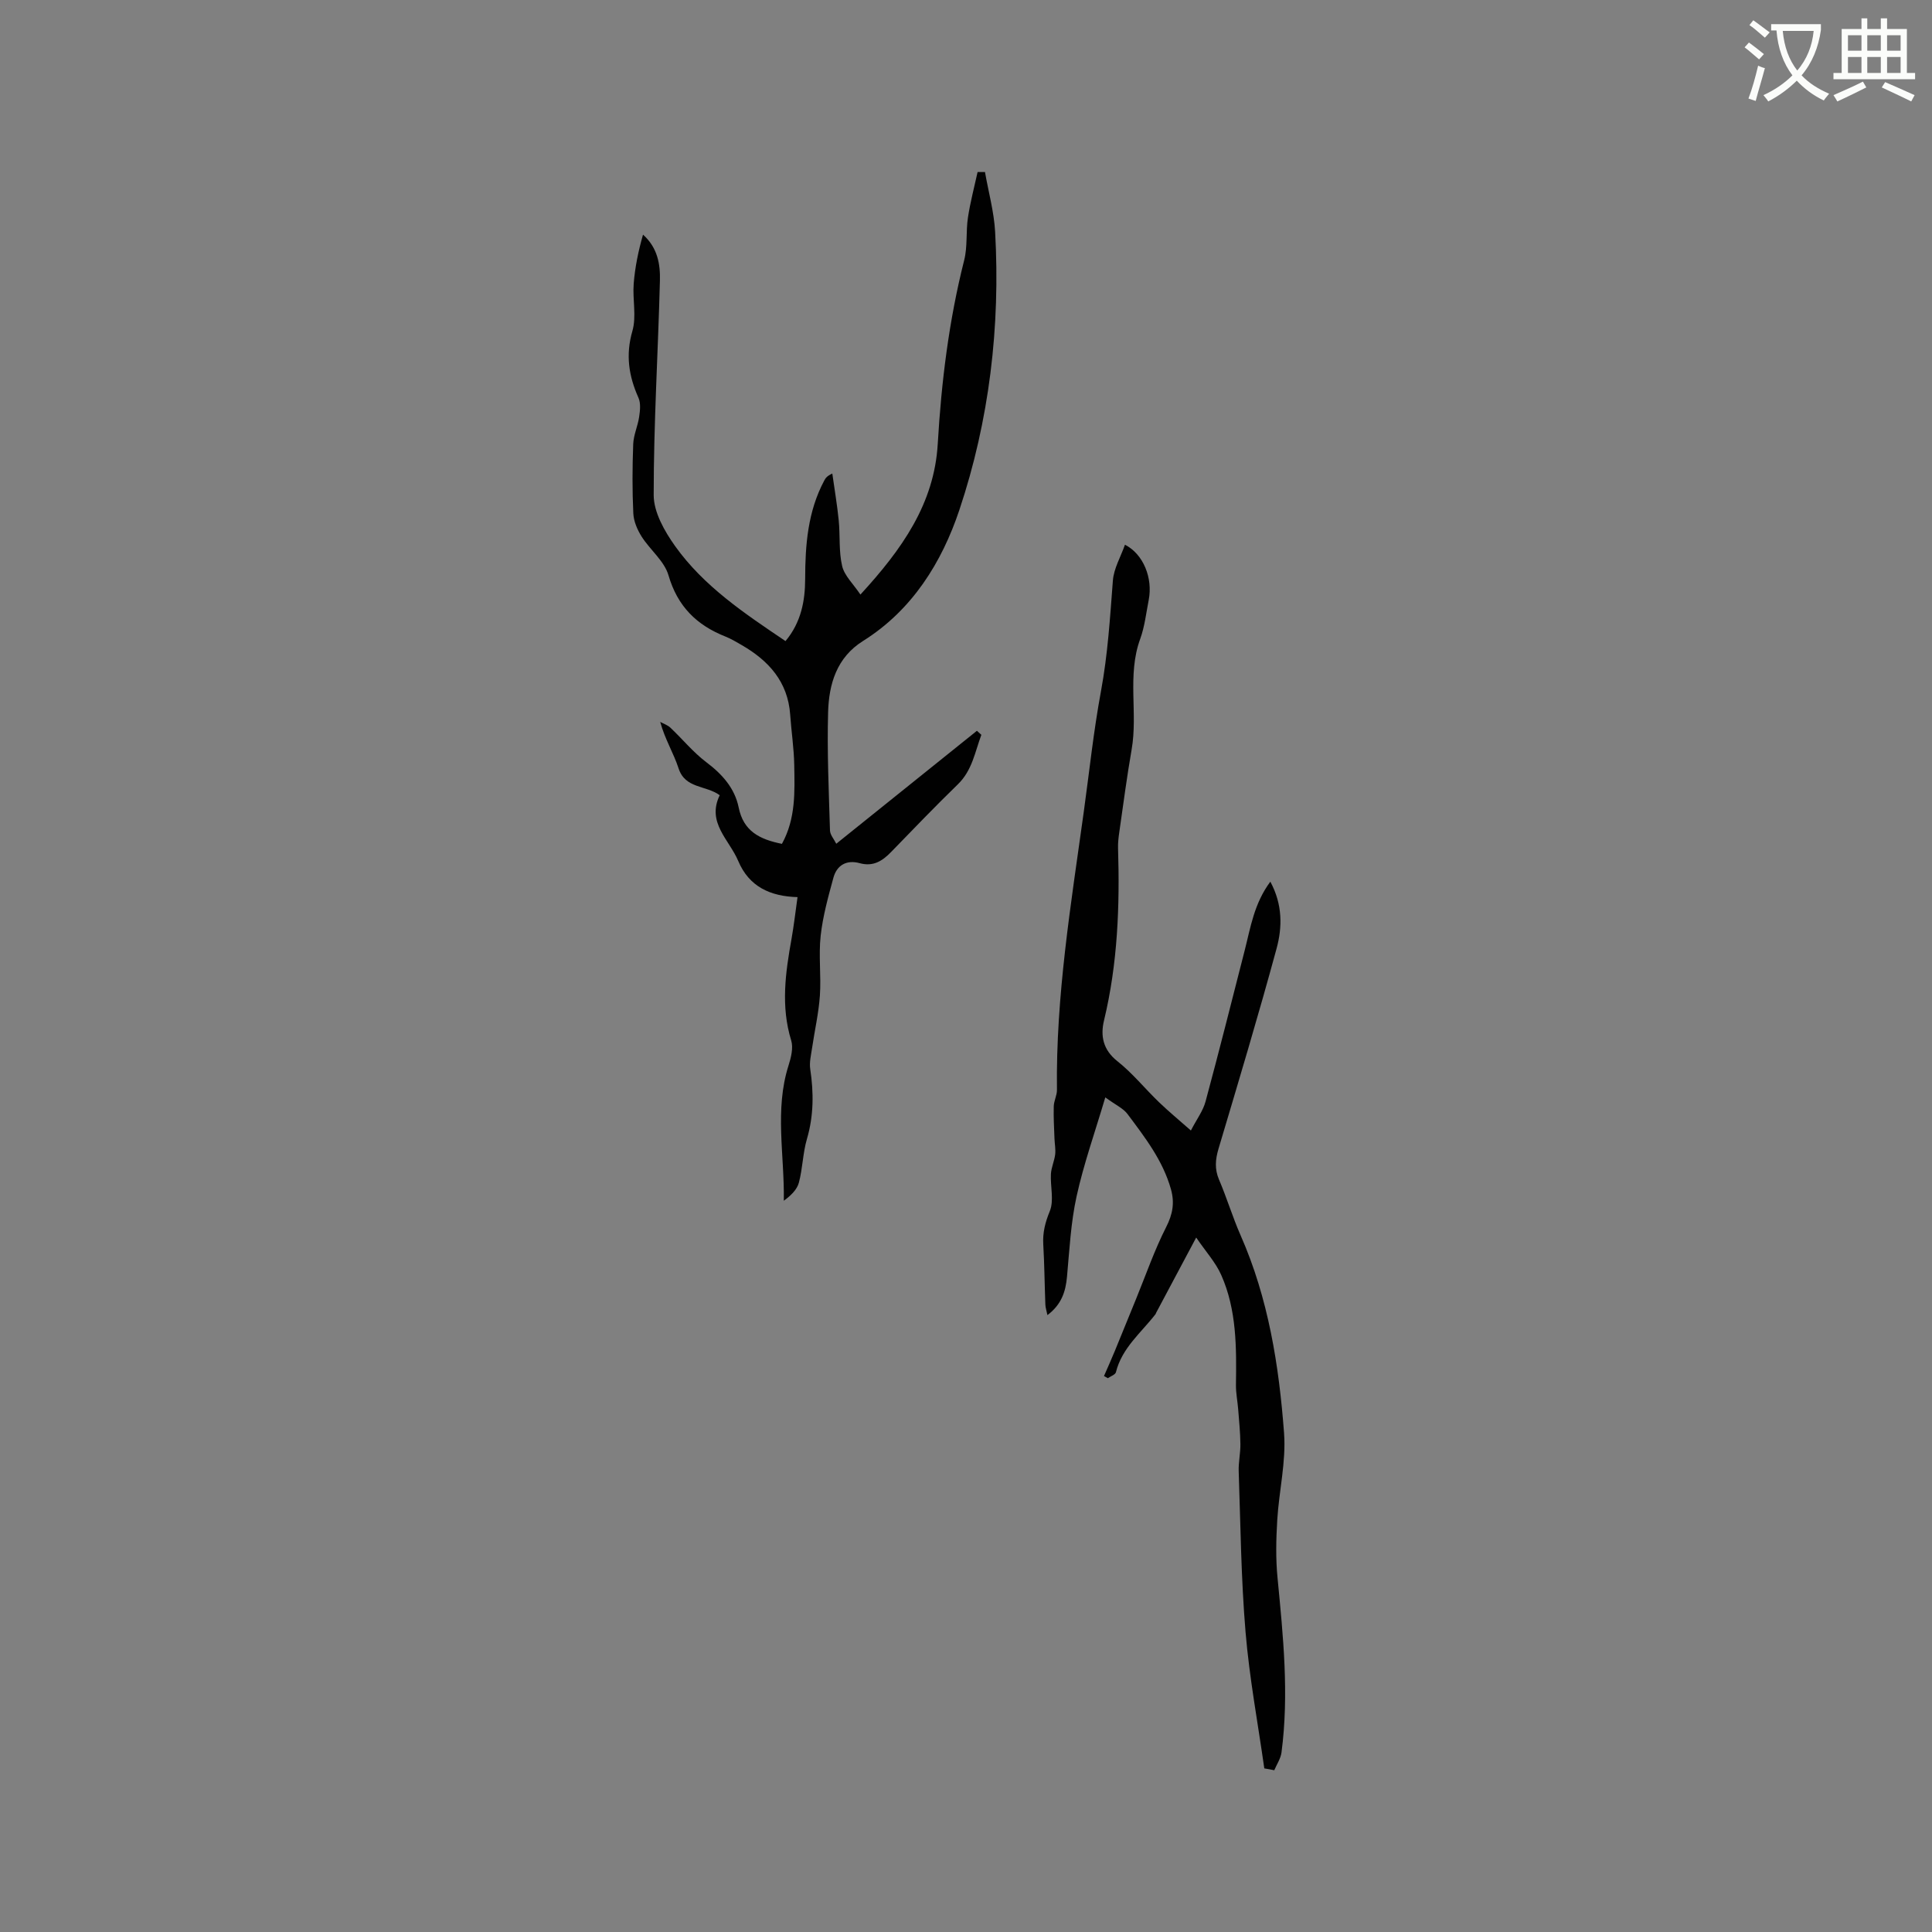 <svg enable-background="new 0 0 400 400" viewBox="0 0 400 400" xmlns="http://www.w3.org/2000/svg"><rect x="0" y="0" width="400" height="400" fill="#808080" stroke="none"/><path d="m362.1 8.8c1.1.8 2.1 1.6 3.1 2.4l-1 1.1c-1.3-1.1-2.3-2-3-2.5zm1.9 4.8c.5.2.9.4 1.4.5-.6 2.3-1.3 4.5-1.9 6.8l-1.5-.5c.8-2.1 1.4-4.3 2-6.8zm-1-9.4c1.3.9 2.4 1.8 3.4 2.5l-1 1.1c-1.4-1.2-2.4-2.1-3.2-2.6zm3.7 2.2v-1.4h10.3v1.2c-.5 3.6-1.8 6.8-4 9.4 1.5 1.6 3.4 2.8 5.7 3.8-.3.4-.7.8-1.1 1.4-2.3-1.1-4.1-2.5-5.6-4.1-1.6 1.6-3.6 3.1-5.9 4.3-.3-.5-.7-.9-1-1.3 2.4-1.1 4.4-2.5 6-4.1-1.9-2.5-3-5.6-3.3-9.3h-1.1zm8.8 0h-6.4c.3 3.3 1.3 6 3 8.2 2-2.3 3.1-5.1 3.4-8.2z" fill="#fbfcfa"/><path d="m385.3 3.8h1.3v2.2h2.8v-2.2h1.3v2.2h4.1v9.1h1.7v1.3h-16.9v-1.3h1.7v-9.1h4.1v-2.2zm.4 13.1.7 1.2c-1.8.9-3.8 1.9-6 2.9-.2-.4-.5-.8-.8-1.3 2.3-1 4.3-1.9 6.1-2.8zm-3.1-6.4h2.8v-3.2h-2.8zm0 4.6h2.8v-3.3h-2.8zm4-4.6h2.8v-3.2h-2.8zm0 4.6h2.8v-3.3h-2.8zm3.7 1.9c2.1.9 4.1 1.8 6.1 2.7l-.7 1.3c-2.2-1.1-4.2-2-6.1-2.9zm3.2-9.7h-2.8v3.2h2.8zm-2.8 7.8h2.8v-3.3h-2.8z" fill="#fbfcfa"/><g fill="#010101"><path d="m261.76 366.13c-1.33-9.4-3.09-18.76-3.88-28.21-.93-11.06-1.04-22.18-1.42-33.28-.07-1.89.38-3.8.35-5.69-.03-2.4-.27-4.79-.46-7.19-.13-1.67-.48-3.34-.46-5 .11-7.76.17-15.54-3.05-22.79-1.15-2.6-3.18-4.81-5.18-7.75-3.06 5.75-5.68 10.66-8.29 15.57-.05.09-.07.21-.13.29-2.97 3.84-6.95 6.98-8.2 12.02-.13.52-1.09.83-1.67 1.24-.27-.15-.53-.3-.8-.45.75-1.73 1.53-3.45 2.25-5.2 1.48-3.59 2.93-7.19 4.4-10.78 2.03-4.97 3.79-10.08 6.22-14.85 1.36-2.68 1.78-5.03.99-7.85-1.68-5.97-5.39-10.74-8.99-15.56-.88-1.18-2.43-1.86-4.6-3.45-2.18 7.35-4.48 13.82-5.94 20.47-1.2 5.44-1.48 11.09-1.99 16.67-.28 3.1-1.15 5.75-4.05 7.94-.19-.93-.41-1.56-.43-2.2-.16-4.13-.19-8.27-.43-12.39-.15-2.48.39-4.59 1.35-6.94.91-2.22.09-5.11.23-7.69.08-1.35.71-2.67.88-4.03.13-1.07-.1-2.19-.14-3.28-.08-2.24-.22-4.48-.15-6.71.03-1.14.68-2.27.66-3.4-.25-19.37 2.91-38.47 5.55-57.53 1.15-8.32 2.03-16.74 3.56-24.98 1.42-7.65 1.88-15.26 2.47-22.93.19-2.5 1.62-4.91 2.5-7.42 3.81 1.93 5.8 6.9 4.92 11.43-.53 2.7-.83 5.5-1.76 8.06-2.75 7.51-.45 15.34-1.78 22.93-1 5.71-1.74 11.47-2.57 17.21-.15 1.05-.27 2.11-.24 3.17.37 12-.07 23.92-2.9 35.67-.77 3.18-.24 6.08 2.76 8.46 3.14 2.48 5.7 5.68 8.6 8.47 1.96 1.89 4.07 3.63 6.62 5.88 1.21-2.34 2.51-4.06 3.03-5.98 2.81-10.41 5.44-20.87 8.11-31.31 1.22-4.76 1.94-9.7 5.31-14.23 2.57 4.77 2.48 9.46 1.29 13.85-3.77 13.88-7.91 27.66-12.02 41.45-.66 2.23-.83 4.19.11 6.4 1.62 3.79 2.81 7.77 4.47 11.54 5.75 13.05 7.94 26.91 8.99 40.92.44 5.94-1.05 12-1.41 18.02-.24 3.97-.33 8.01.06 11.96 1.16 12.04 2.41 24.06.82 36.15-.17 1.27-.98 2.46-1.5 3.68-.69-.15-1.38-.27-2.06-.38z"/><path d="m161.89 174.71c2.89-5.25 2.64-10.81 2.55-16.29-.06-3.49-.6-6.96-.84-10.45-.48-6.81-4.44-11.18-10.03-14.41-1.1-.64-2.2-1.3-3.38-1.77-5.96-2.36-9.92-6.25-11.79-12.69-.86-2.95-3.81-5.25-5.56-8.01-.9-1.42-1.65-3.18-1.72-4.83-.23-4.76-.2-9.55-.02-14.31.07-1.89.95-3.74 1.23-5.65.19-1.3.36-2.83-.15-3.96-2.01-4.5-2.68-8.86-1.25-13.81.88-3.04.01-6.54.27-9.8.27-3.4.96-6.77 1.93-10.15 3.03 2.7 3.59 6.15 3.5 9.52-.38 14.81-1.3 29.6-1.29 44.41 0 3.54 2.25 7.49 4.43 10.55 5.94 8.33 14.38 13.95 22.86 19.67 3.22-3.86 4.06-8.29 4.07-12.89.01-7.06.55-13.98 3.96-20.36.25-.46.51-.91 1.66-1.44.45 3.24 1.01 6.47 1.33 9.72.31 3.15-.01 6.41.71 9.44.47 2 2.3 3.68 3.78 5.9 8.65-9.42 15.29-18.83 16.01-31.2.75-12.83 2.31-25.52 5.47-38.01.72-2.83.34-5.92.78-8.84.48-3.17 1.31-6.29 2-9.43h1.53c.72 4.12 1.87 8.22 2.1 12.37 1.1 19.64-1.2 39.04-7.41 57.61-3.61 10.78-9.72 20.7-19.93 27.1-5.48 3.43-7.08 8.94-7.24 14.77-.23 8.15.15 16.32.39 24.47.03.91.83 1.79 1.3 2.75 9.87-7.93 19.49-15.66 29.12-23.39.31.28.61.56.92.84-1.33 3.54-1.88 7.35-4.87 10.25-4.71 4.58-9.27 9.32-13.85 14.04-1.81 1.86-3.7 3.04-6.47 2.28-2.68-.74-4.72.38-5.44 3.01-1.08 3.95-2.19 7.96-2.64 12.01-.45 4.09.12 8.28-.16 12.39-.25 3.64-1.09 7.24-1.62 10.87-.21 1.44-.59 2.95-.38 4.35.73 4.88.73 9.64-.68 14.46-.86 2.92-.88 6.09-1.67 9.05-.39 1.47-1.68 2.69-3.12 3.75.15-9.5-1.93-18.81.96-27.95.53-1.66 1.04-3.68.57-5.23-2.18-7.08-1.19-14.04.07-21.06.48-2.7.79-5.43 1.24-8.62-5.64-.16-10.03-2.15-12.28-7.49-1.86-4.41-6.58-7.94-3.83-13.61-2.87-2.09-7.15-1.33-8.52-5.56-1.02-3.15-2.84-6.05-3.8-9.62.71.39 1.53.66 2.1 1.19 2.51 2.37 4.73 5.11 7.46 7.17 3.29 2.47 5.87 5.38 6.68 9.34.99 4.94 4.34 6.62 8.96 7.55z"/></g></svg>